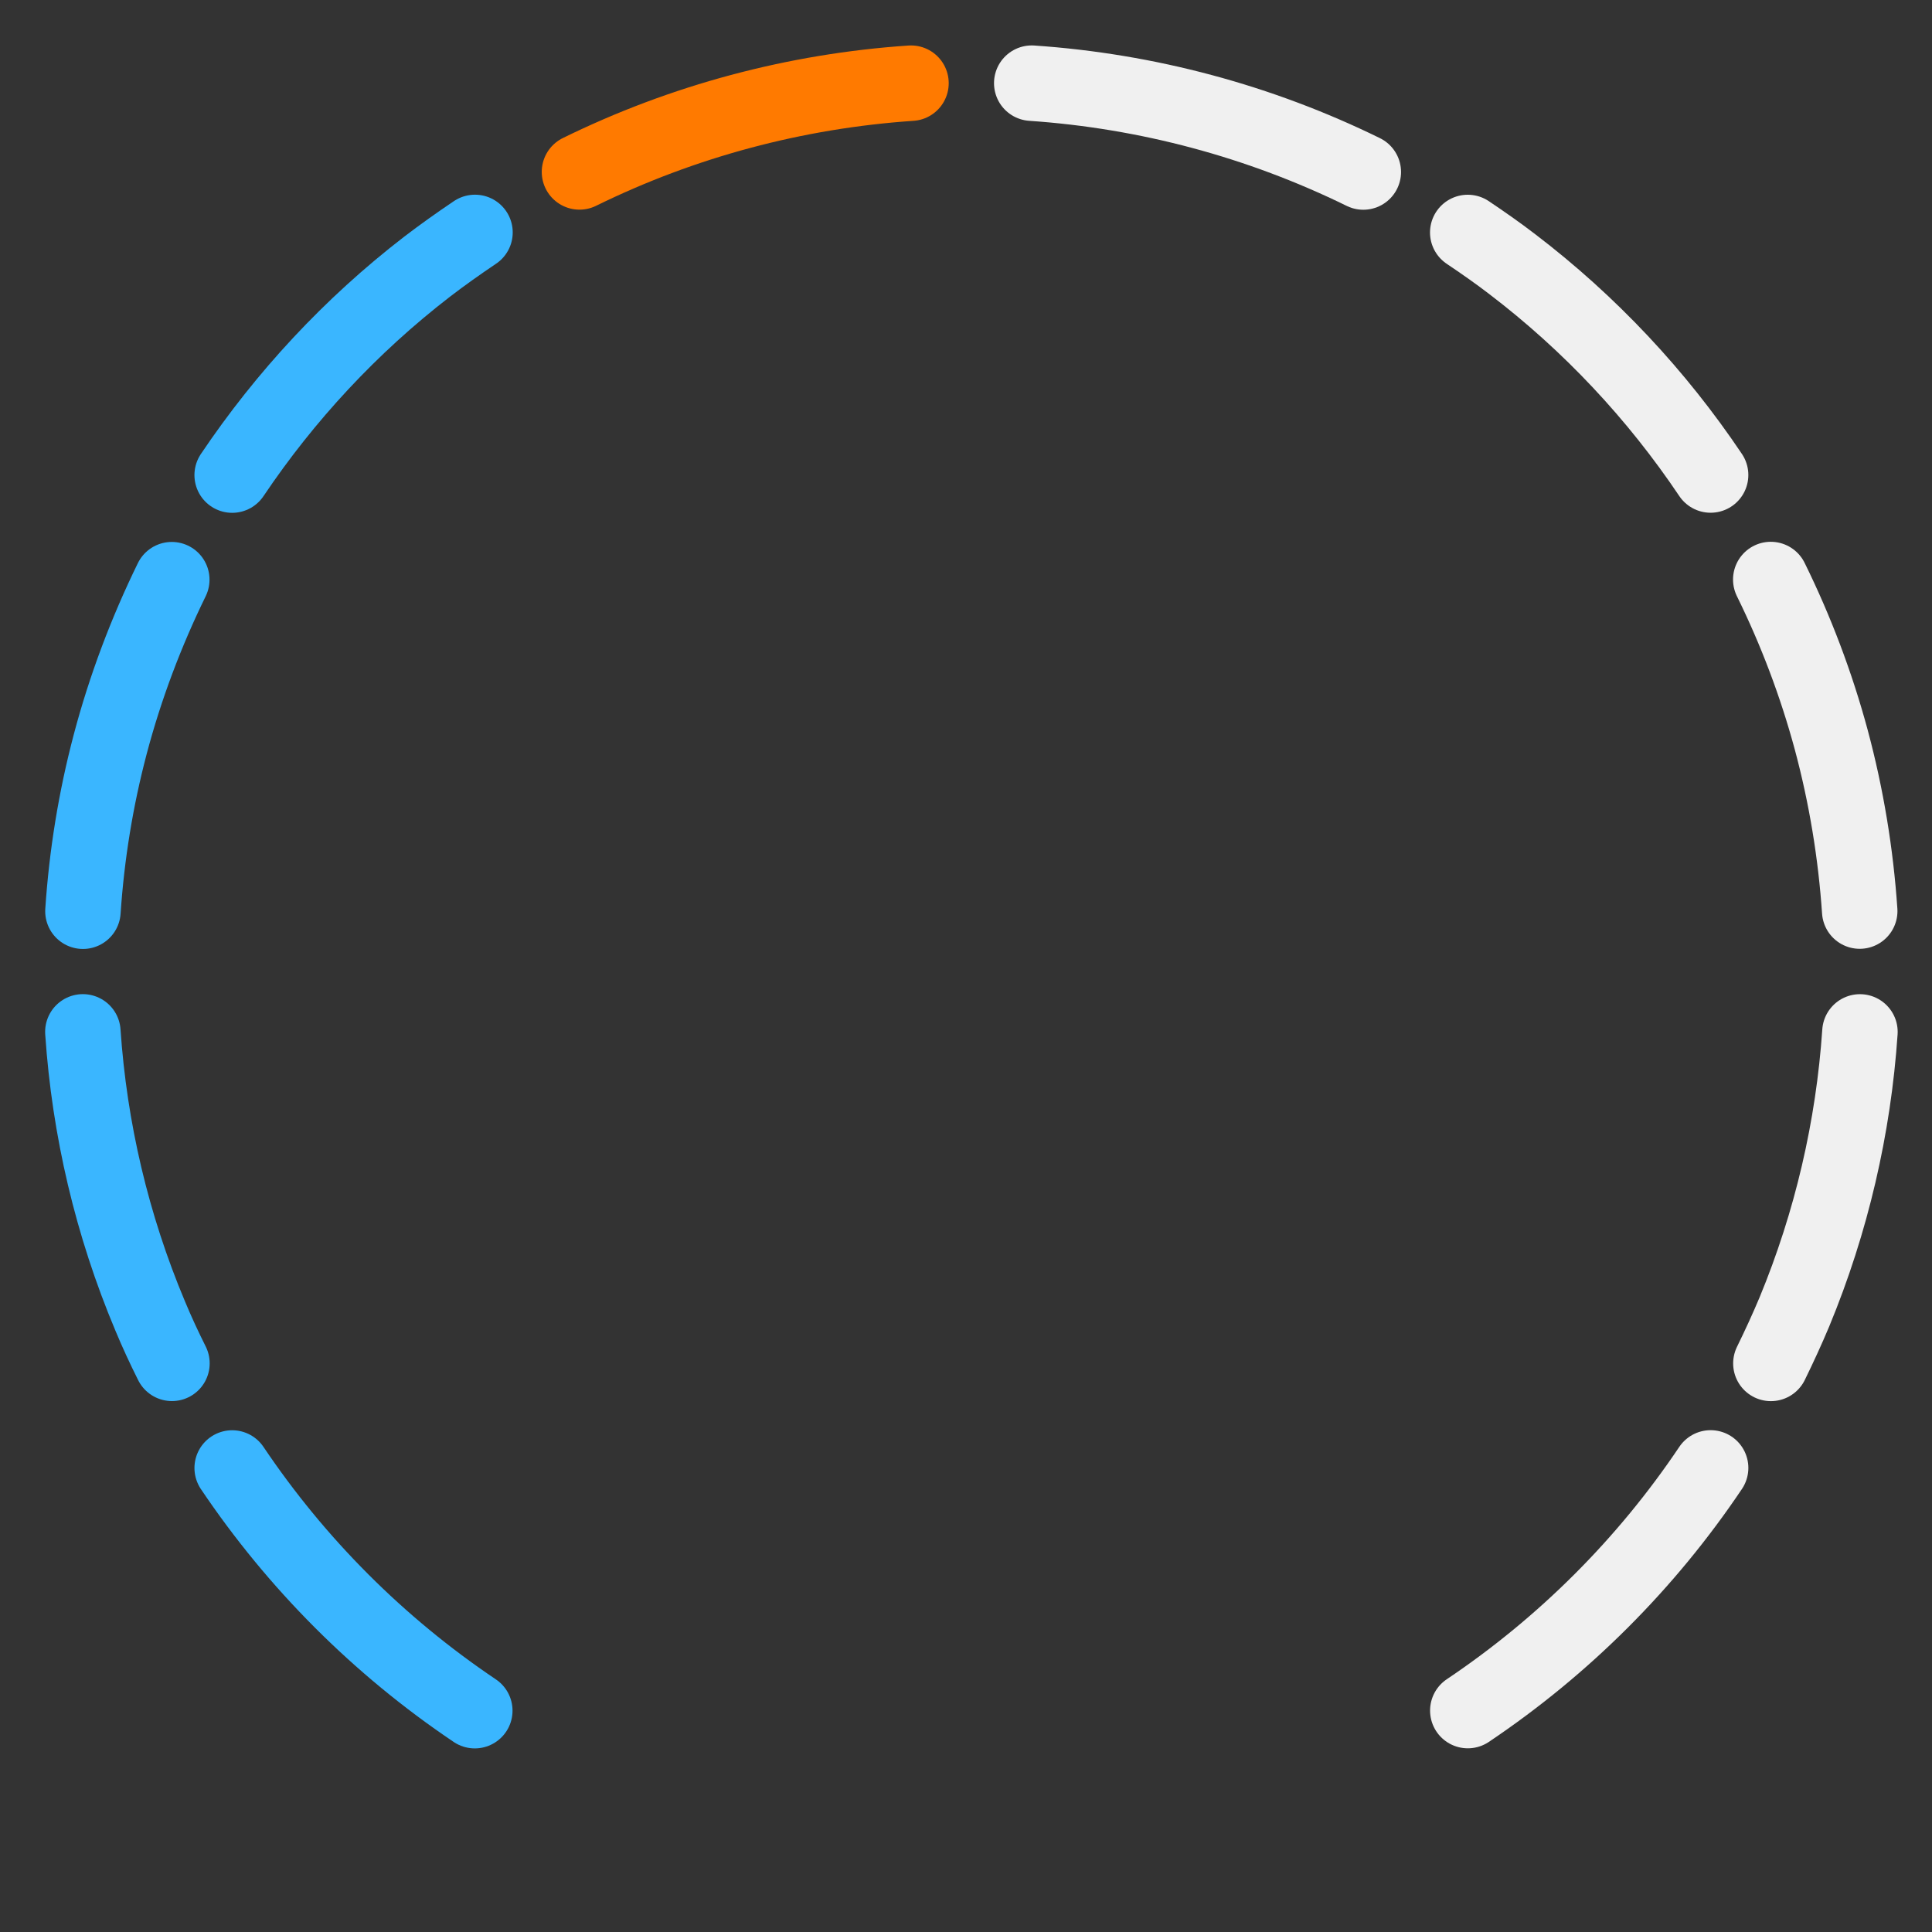 <svg width="128" height="128" viewBox="0 0 128 128" fill="none" xmlns="http://www.w3.org/2000/svg">
<rect x="0" y="0" width="128" height="128" fill="#333333" stroke="none"/>
<path d="M60.355 5.511C52.698 6.029 45.238 8.027 38.392 11.39Z" fill="white"/>
<path d="M60.355 5.511C52.698 6.029 45.238 8.027 38.392 11.39" stroke="#FF7A00" stroke-width="5" stroke-miterlimit="10" stroke-linecap="round"/>
<path d="M5.49 68.364C5.926 74.798 7.414 81.156 9.949 87.186C10.394 88.257 10.877 89.294 11.392 90.325" fill="white"/>
<path d="M5.49 68.364C5.926 74.798 7.414 81.156 9.949 87.186C10.394 88.257 10.877 89.294 11.392 90.325" stroke="#3AB6FF" stroke-width="5" stroke-miterlimit="10" stroke-linecap="round"/>
<path d="M90.322 11.396C83.477 8.039 76.013 6.032 68.356 5.51Z" fill="white"/>
<path d="M90.322 11.396C83.477 8.039 76.013 6.032 68.356 5.51" stroke="#F0F0F0" stroke-width="5" stroke-miterlimit="10" stroke-linecap="round"/>
<path d="M11.381 38.405C9.681 41.881 8.301 45.53 7.3 49.318C6.34 52.955 5.743 56.66 5.495 60.371" fill="white"/>
<path d="M11.381 38.405C9.681 41.881 8.301 45.53 7.3 49.318C6.34 52.955 5.743 56.66 5.495 60.371" stroke="#3AB6FF" stroke-width="5" stroke-miterlimit="10" stroke-linecap="round"/>
<path d="M31.469 15.399C30.388 16.127 29.331 16.876 28.29 17.673C23.233 21.574 18.899 26.247 15.382 31.476" fill="white"/>
<path d="M31.469 15.399C30.388 16.127 29.331 16.876 28.29 17.673C23.233 21.574 18.899 26.247 15.382 31.476" stroke="#3AB6FF" stroke-width="5" stroke-miterlimit="10" stroke-linecap="round"/>
<path d="M97.246 113.33C103.62 109.05 109.081 103.588 113.333 97.253Z" fill="white"/>
<path d="M97.246 113.33C103.62 109.05 109.081 103.588 113.333 97.253" stroke="#F0F0F0" stroke-width="5" stroke-miterlimit="10" stroke-linecap="round"/>
<path d="M117.326 90.329C117.877 89.203 118.4 88.069 118.886 86.911C121.343 80.966 122.795 74.701 123.226 68.367" fill="white"/>
<path d="M117.326 90.329C117.877 89.203 118.4 88.069 118.886 86.911C121.343 80.966 122.795 74.701 123.226 68.367" stroke="#F0F0F0" stroke-width="5" stroke-miterlimit="10" stroke-linecap="round"/>
<path d="M113.332 31.47C109.769 26.16 105.336 21.422 100.181 17.493C99.228 16.761 98.241 16.073 97.242 15.402" fill="white"/>
<path d="M113.332 31.47C109.769 26.16 105.336 21.422 100.181 17.493C99.228 16.761 98.241 16.073 97.242 15.402" stroke="#F0F0F0" stroke-width="5" stroke-miterlimit="10" stroke-linecap="round"/>
<path d="M123.211 60.361C122.951 56.551 122.329 52.753 121.325 49.014C120.329 45.328 118.982 41.776 117.318 38.395" fill="white"/>
<path d="M123.211 60.361C122.951 56.551 122.329 52.753 121.325 49.014C120.329 45.328 118.982 41.776 117.318 38.395" stroke="#F0F0F0" stroke-width="5" stroke-miterlimit="10" stroke-linecap="round"/>
<path d="M15.383 97.258C19.639 103.589 25.092 109.054 31.456 113.336Z" fill="white"/>
<path d="M15.383 97.258C19.639 103.589 25.092 109.054 31.456 113.336" stroke="#3AB6FF" stroke-width="5" stroke-miterlimit="10" stroke-linecap="round"/>
</svg>
